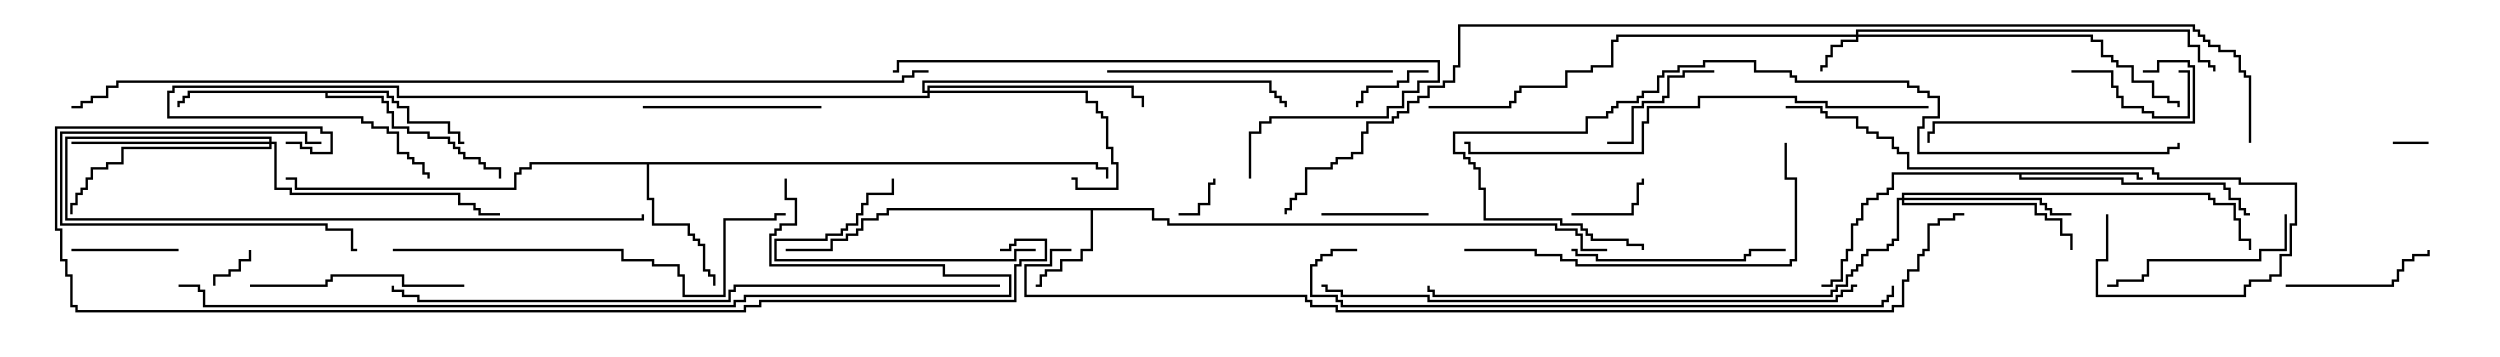 <svg version="1.1" width="105" height="15" xmlns="http://www.w3.org/2000/svg"><path d="M48.479,8.736L48.479,9.164L49.121,9.164L49.121,9.379L65.407,9.379L65.407,9.593L66.264,9.593L66.264,9.807L66.479,9.807L66.479,10.45L67.5,10.45L67.5,10.55L66.379,10.55L66.379,9.907L66.164,9.907L66.164,9.693L65.307,9.693L65.307,9.479L49.021,9.479L49.021,9.264L48.379,9.264L48.379,8.836L45.907,8.836L45.907,10.55L45.479,10.55L45.479,10.979L44.621,10.979L44.621,11.407L43.979,11.407L43.979,11.621L43.764,11.621L43.764,12.05L43.5,12.05L43.5,11.95L43.664,11.95L43.664,11.521L43.879,11.521L43.879,11.307L44.521,11.307L44.521,10.879L45.379,10.879L45.379,10.45L45.807,10.45L45.807,8.836L37.336,8.836L37.336,9.05L36.907,9.05L36.907,9.264L36.264,9.264L36.264,9.693L36.05,9.693L36.05,9.907L35.621,9.907L35.621,10.121L34.979,10.121L34.979,10.55L33,10.55L33,10.45L34.879,10.45L34.879,10.021L35.521,10.021L35.521,9.807L35.95,9.807L35.95,9.593L36.164,9.593L36.164,9.164L36.807,9.164L36.807,8.95L37.236,8.95L37.236,8.736z" stroke="none"/><path d="M89.836,7.236L89.836,7.45L90,7.45L90,7.55L89.736,7.55L89.736,7.336L84.907,7.336L84.907,7.45L89.193,7.45L89.193,7.664L93.479,7.664L93.479,7.879L93.693,7.879L93.693,8.307L94.121,8.307L94.121,8.736L94.336,8.736L94.336,8.95L94.5,8.95L94.5,9.05L94.236,9.05L94.236,8.836L94.021,8.836L94.021,8.407L93.593,8.407L93.593,7.979L93.379,7.979L93.379,7.764L89.093,7.764L89.093,7.55L84.807,7.55L84.807,7.336L79.55,7.336L79.55,7.979L79.336,7.979L79.336,8.193L78.907,8.193L78.907,8.407L78.479,8.407L78.479,8.621L78.264,8.621L78.264,9.264L78.05,9.264L78.05,9.479L77.836,9.479L77.836,10.55L77.621,10.55L77.621,10.979L77.407,10.979L77.407,11.836L76.979,11.836L76.979,12.05L76.5,12.05L76.5,11.95L76.879,11.95L76.879,11.736L77.307,11.736L77.307,10.879L77.521,10.879L77.521,10.45L77.736,10.45L77.736,9.379L77.95,9.379L77.95,9.164L78.164,9.164L78.164,8.521L78.379,8.521L78.379,8.307L78.807,8.307L78.807,8.093L79.236,8.093L79.236,7.879L79.45,7.879L79.45,7.236z" stroke="none"/><path d="M46.121,6.807L46.121,7.021L46.55,7.021L46.55,7.5L46.45,7.5L46.45,7.121L46.021,7.121L46.021,6.907L27.264,6.907L27.264,8.307L27.479,8.307L27.479,9.379L28.979,9.379L28.979,9.807L29.193,9.807L29.193,10.021L29.407,10.021L29.407,10.236L29.621,10.236L29.621,11.307L29.836,11.307L29.836,11.521L30.05,11.521L30.05,12L29.95,12L29.95,11.621L29.736,11.621L29.736,11.407L29.521,11.407L29.521,10.336L29.307,10.336L29.307,10.121L29.093,10.121L29.093,9.907L28.879,9.907L28.879,9.479L27.379,9.479L27.379,8.407L27.164,8.407L27.164,6.907L22.336,6.907L22.336,7.121L21.907,7.121L21.907,7.336L21.693,7.336L21.693,7.979L12.379,7.979L12.379,7.55L12,7.55L12,7.45L12.479,7.45L12.479,7.879L21.593,7.879L21.593,7.236L21.807,7.236L21.807,7.021L22.236,7.021L22.236,6.807z" stroke="none"/><path d="M16.336,3.807L16.336,4.021L16.55,4.021L16.55,4.236L16.764,4.236L16.764,4.45L17.193,4.45L17.193,5.093L18.907,5.093L18.907,5.521L19.336,5.521L19.336,5.95L19.5,5.95L19.5,6.05L19.236,6.05L19.236,5.621L18.807,5.621L18.807,5.193L17.093,5.193L17.093,4.55L16.664,4.55L16.664,4.336L16.45,4.336L16.45,4.121L16.236,4.121L16.236,3.907L13.764,3.907L13.764,4.021L16.121,4.021L16.121,4.236L16.336,4.236L16.336,4.664L16.55,4.664L16.55,5.307L17.193,5.307L17.193,5.521L18.05,5.521L18.05,5.736L18.907,5.736L18.907,5.95L19.121,5.95L19.121,6.164L19.336,6.164L19.336,6.379L19.55,6.379L19.55,6.593L20.193,6.593L20.193,6.807L20.407,6.807L20.407,7.021L21.05,7.021L21.05,7.5L20.95,7.5L20.95,7.121L20.307,7.121L20.307,6.907L20.093,6.907L20.093,6.693L19.45,6.693L19.45,6.479L19.236,6.479L19.236,6.264L19.021,6.264L19.021,6.05L18.807,6.05L18.807,5.836L17.95,5.836L17.95,5.621L17.093,5.621L17.093,5.407L16.45,5.407L16.45,4.764L16.236,4.764L16.236,4.336L16.021,4.336L16.021,4.121L13.664,4.121L13.664,3.907L7.979,3.907L7.979,4.121L7.764,4.121L7.764,4.336L7.55,4.336L7.55,4.5L7.45,4.5L7.45,4.236L7.664,4.236L7.664,4.021L7.879,4.021L7.879,3.807z" stroke="none"/><path d="M77.95,1.45L77.95,1.236L91.979,1.236L91.979,1.879L92.407,1.879L92.407,2.521L92.836,2.521L92.836,2.736L93.05,2.736L93.05,3L92.95,3L92.95,2.836L92.736,2.836L92.736,2.621L92.307,2.621L92.307,1.979L91.879,1.979L91.879,1.336L78.05,1.336L78.05,1.45L87.907,1.45L87.907,1.664L88.336,1.664L88.336,2.307L88.764,2.307L88.764,2.521L88.979,2.521L88.979,2.736L89.621,2.736L89.621,3.379L90.479,3.379L90.479,4.021L91.121,4.021L91.121,4.236L91.55,4.236L91.55,4.5L91.45,4.5L91.45,4.336L91.021,4.336L91.021,4.121L90.379,4.121L90.379,3.479L89.521,3.479L89.521,2.836L88.879,2.836L88.879,2.621L88.664,2.621L88.664,2.407L88.236,2.407L88.236,1.764L87.807,1.764L87.807,1.55L78.05,1.55L78.05,1.764L77.407,1.764L77.407,1.979L76.979,1.979L76.979,2.407L76.764,2.407L76.764,2.836L76.55,2.836L76.55,3L76.45,3L76.45,2.736L76.664,2.736L76.664,2.307L76.879,2.307L76.879,1.879L77.307,1.879L77.307,1.664L77.95,1.664L77.95,1.55L67.979,1.55L67.979,1.764L67.764,1.764L67.764,2.836L66.907,2.836L66.907,3.05L65.836,3.05L65.836,3.693L63.907,3.693L63.907,3.907L63.693,3.907L63.693,4.336L63.479,4.336L63.479,4.55L60,4.55L60,4.45L63.379,4.45L63.379,4.236L63.593,4.236L63.593,3.807L63.807,3.807L63.807,3.593L65.736,3.593L65.736,2.95L66.807,2.95L66.807,2.736L67.664,2.736L67.664,1.664L67.879,1.664L67.879,1.45z" stroke="none"/><path d="M38.95,3.807L38.95,3.593L47.621,3.593L47.621,4.021L48.05,4.021L48.05,4.5L47.95,4.5L47.95,4.121L47.521,4.121L47.521,3.693L39.05,3.693L39.05,3.807L45.693,3.807L45.693,4.236L46.121,4.236L46.121,4.664L46.336,4.664L46.336,4.879L46.55,4.879L46.55,6.164L46.764,6.164L46.764,6.807L46.979,6.807L46.979,7.979L45.164,7.979L45.164,7.55L45,7.55L45,7.45L45.264,7.45L45.264,7.879L46.879,7.879L46.879,6.907L46.664,6.907L46.664,6.264L46.45,6.264L46.45,4.979L46.236,4.979L46.236,4.764L46.021,4.764L46.021,4.336L45.593,4.336L45.593,3.907L39.05,3.907L39.05,4.121L16.664,4.121L16.664,3.693L7.336,3.693L7.336,3.907L7.121,3.907L7.121,4.879L15.264,4.879L15.264,5.093L15.693,5.093L15.693,5.307L16.336,5.307L16.336,5.521L16.764,5.521L16.764,6.379L17.193,6.379L17.193,6.593L17.407,6.593L17.407,6.807L17.836,6.807L17.836,7.236L18.05,7.236L18.05,7.5L17.95,7.5L17.95,7.336L17.736,7.336L17.736,6.907L17.307,6.907L17.307,6.693L17.093,6.693L17.093,6.479L16.664,6.479L16.664,5.621L16.236,5.621L16.236,5.407L15.593,5.407L15.593,5.193L15.164,5.193L15.164,4.979L7.021,4.979L7.021,3.807L7.236,3.807L7.236,3.593L16.764,3.593L16.764,4.021L38.95,4.021L38.95,3.907L38.736,3.907L38.736,3.379L53.407,3.379L53.407,3.807L53.621,3.807L53.621,4.021L53.836,4.021L53.836,4.236L54.05,4.236L54.05,4.5L53.95,4.5L53.95,4.336L53.736,4.336L53.736,4.121L53.521,4.121L53.521,3.907L53.307,3.907L53.307,3.479L38.836,3.479L38.836,3.807z" stroke="none"/><path d="M79.879,8.307L79.879,8.093L92.836,8.093L92.836,8.307L93.05,8.307L93.05,8.521L93.907,8.521L93.907,9.164L94.121,9.164L94.121,10.021L94.55,10.021L94.55,10.5L94.45,10.5L94.45,10.121L94.021,10.121L94.021,9.264L93.807,9.264L93.807,8.621L92.95,8.621L92.95,8.407L92.736,8.407L92.736,8.193L79.979,8.193L79.979,8.307L85.764,8.307L85.764,8.521L85.979,8.521L85.979,8.736L86.193,8.736L86.193,8.95L87,8.95L87,9.05L86.093,9.05L86.093,8.836L85.879,8.836L85.879,8.621L85.664,8.621L85.664,8.407L79.979,8.407L79.979,8.521L85.55,8.521L85.55,8.95L85.979,8.95L85.979,9.164L86.621,9.164L86.621,9.807L87.05,9.807L87.05,10.5L86.95,10.5L86.95,9.907L86.521,9.907L86.521,9.264L85.879,9.264L85.879,9.05L85.45,9.05L85.45,8.621L79.879,8.621L79.879,8.407L79.764,8.407L79.764,10.121L79.55,10.121L79.55,10.336L79.336,10.336L79.336,10.55L78.479,10.55L78.479,10.764L78.264,10.764L78.264,11.193L78.05,11.193L78.05,11.407L77.836,11.407L77.836,11.621L77.621,11.621L77.621,12.05L77.193,12.05L77.193,12.264L76.979,12.264L76.979,12.479L60.164,12.479L60.164,12.264L59.95,12.264L59.95,12L60.05,12L60.05,12.164L60.264,12.164L60.264,12.379L76.879,12.379L76.879,12.164L77.093,12.164L77.093,11.95L77.521,11.95L77.521,11.521L77.736,11.521L77.736,11.307L77.95,11.307L77.95,11.093L78.164,11.093L78.164,10.664L78.379,10.664L78.379,10.45L79.236,10.45L79.236,10.236L79.45,10.236L79.45,10.021L79.664,10.021L79.664,8.307z" stroke="none"/><path d="M11.307,5.95L11.307,5.836L2.836,5.836L2.836,9.164L26.95,9.164L26.95,9L27.05,9L27.05,9.264L2.736,9.264L2.736,5.736L11.407,5.736L11.407,5.95L11.621,5.95L11.621,7.879L12.264,7.879L12.264,8.093L19.336,8.093L19.336,8.521L19.979,8.521L19.979,8.736L20.193,8.736L20.193,8.95L21,8.95L21,9.05L20.093,9.05L20.093,8.836L19.879,8.836L19.879,8.621L19.236,8.621L19.236,8.193L12.164,8.193L12.164,7.979L11.521,7.979L11.521,6.05L11.407,6.05L11.407,6.264L5.193,6.264L5.193,6.907L4.55,6.907L4.55,7.121L3.907,7.121L3.907,7.55L3.693,7.55L3.693,7.979L3.479,7.979L3.479,8.193L3.264,8.193L3.264,8.621L3.05,8.621L3.05,9L2.95,9L2.95,8.521L3.164,8.521L3.164,8.093L3.379,8.093L3.379,7.879L3.593,7.879L3.593,7.45L3.807,7.45L3.807,7.021L4.45,7.021L4.45,6.807L5.093,6.807L5.093,6.164L11.307,6.164L11.307,6.05L3,6.05L3,5.95z" stroke="none"/><path d="M100.5,6.05L100.5,5.95L102,5.95L102,6.05z" stroke="none"/><path d="M9.05,12L8.95,12L8.95,11.521L9.593,11.521L9.593,11.307L10.021,11.307L10.021,10.879L10.45,10.879L10.45,10.5L10.55,10.5L10.55,10.979L10.121,10.979L10.121,11.407L9.693,11.407L9.693,11.621L9.05,11.621z" stroke="none"/><path d="M49.5,9.05L49.5,8.95L50.307,8.95L50.307,8.521L50.736,8.521L50.736,7.664L50.95,7.664L50.95,7.5L51.05,7.5L51.05,7.764L50.836,7.764L50.836,8.621L50.407,8.621L50.407,9.05z" stroke="none"/><path d="M66,9.05L66,8.95L68.521,8.95L68.521,8.521L68.736,8.521L68.736,7.664L68.95,7.664L68.95,7.5L69.05,7.5L69.05,7.764L68.836,7.764L68.836,8.621L68.621,8.621L68.621,9.05z" stroke="none"/><path d="M60,2.95L60,3.05L59.193,3.05L59.193,3.479L58.764,3.479L58.764,3.693L57.479,3.693L57.479,3.907L57.264,3.907L57.264,4.336L57.05,4.336L57.05,4.5L56.95,4.5L56.95,4.236L57.164,4.236L57.164,3.807L57.379,3.807L57.379,3.593L58.664,3.593L58.664,3.379L59.093,3.379L59.093,2.95z" stroke="none"/><path d="M87,3.05L87,2.95L88.764,2.95L88.764,3.593L88.979,3.593L88.979,4.021L89.193,4.021L89.193,4.45L90.05,4.45L90.05,4.664L90.479,4.664L90.479,4.879L91.879,4.879L91.879,3.05L91.5,3.05L91.5,2.95L91.979,2.95L91.979,4.979L90.379,4.979L90.379,4.764L89.95,4.764L89.95,4.55L89.093,4.55L89.093,4.121L88.879,4.121L88.879,3.693L88.664,3.693L88.664,3.05z" stroke="none"/><path d="M60,8.95L60,9.05L55.5,9.05L55.5,8.95z" stroke="none"/><path d="M3,10.55L3,10.45L7.5,10.45L7.5,10.55z" stroke="none"/><path d="M13.5,5.95L13.5,6.05L12.807,6.05L12.807,5.621L2.621,5.621L2.621,9.379L13.764,9.379L13.764,9.593L14.836,9.593L14.836,10.45L15,10.45L15,10.55L14.736,10.55L14.736,9.693L13.664,9.693L13.664,9.479L2.521,9.479L2.521,5.521L12.907,5.521L12.907,5.95z" stroke="none"/><path d="M72,2.95L72,3.05L70.764,3.05L70.764,3.264L70.121,3.264L70.121,4.121L69.907,4.121L69.907,4.336L69.05,4.336L69.05,4.55L68.621,4.55L68.621,6.05L67.5,6.05L67.5,5.95L68.521,5.95L68.521,4.45L68.95,4.45L68.95,4.236L69.807,4.236L69.807,4.021L70.021,4.021L70.021,3.164L70.664,3.164L70.664,2.95z" stroke="none"/><path d="M96,12.05L96,11.95L100.45,11.95L100.45,11.736L100.664,11.736L100.664,11.307L100.879,11.307L100.879,10.879L101.307,10.879L101.307,10.664L101.95,10.664L101.95,10.5L102.05,10.5L102.05,10.764L101.407,10.764L101.407,10.979L100.979,10.979L100.979,11.407L100.764,11.407L100.764,11.836L100.55,11.836L100.55,12.05z" stroke="none"/><path d="M43.5,10.45L43.5,10.55L42.693,10.55L42.693,10.979L32.521,10.979L32.521,10.021L34.664,10.021L34.664,9.807L35.307,9.807L35.307,9.593L35.521,9.593L35.521,9.379L35.95,9.379L35.95,8.95L36.164,8.95L36.164,8.521L36.379,8.521L36.379,8.093L37.45,8.093L37.45,7.5L37.55,7.5L37.55,8.193L36.479,8.193L36.479,8.621L36.264,8.621L36.264,9.05L36.05,9.05L36.05,9.479L35.621,9.479L35.621,9.693L35.407,9.693L35.407,9.907L34.764,9.907L34.764,10.121L32.621,10.121L32.621,10.879L42.593,10.879L42.593,10.45z" stroke="none"/><path d="M34.5,4.45L34.5,4.55L27,4.55L27,4.45z" stroke="none"/><path d="M95.95,9L96.05,9L96.05,10.55L94.979,10.55L94.979,10.979L90.264,10.979L90.264,11.621L90.05,11.621L90.05,11.836L88.979,11.836L88.979,12.05L88.5,12.05L88.5,11.95L88.879,11.95L88.879,11.736L89.95,11.736L89.95,11.521L90.164,11.521L90.164,10.879L94.879,10.879L94.879,10.45L95.95,10.45z" stroke="none"/><path d="M66,10.55L66,10.45L66.264,10.45L66.264,10.664L67.121,10.664L67.121,10.879L73.236,10.879L73.236,10.664L73.45,10.664L73.45,10.45L75,10.45L75,10.55L73.55,10.55L73.55,10.764L73.336,10.764L73.336,10.979L67.021,10.979L67.021,10.764L66.164,10.764L66.164,10.55z" stroke="none"/><path d="M19.5,11.95L19.5,12.05L16.879,12.05L16.879,11.621L13.979,11.621L13.979,11.836L13.764,11.836L13.764,12.05L10.5,12.05L10.5,11.95L13.664,11.95L13.664,11.736L13.879,11.736L13.879,11.521L16.979,11.521L16.979,11.95z" stroke="none"/><path d="M90,3.05L90,2.95L90.593,2.95L90.593,2.521L91.979,2.521L91.979,2.736L92.193,2.736L92.193,5.193L81.264,5.193L81.264,5.621L81.05,5.621L81.05,6L80.95,6L80.95,5.521L81.164,5.521L81.164,5.093L92.093,5.093L92.093,2.836L91.879,2.836L91.879,2.621L90.693,2.621L90.693,3.05z" stroke="none"/><path d="M58.5,2.95L58.5,3.05L46.5,3.05L46.5,2.95z" stroke="none"/><path d="M88.45,9L88.55,9L88.55,10.979L88.121,10.979L88.121,12.379L94.236,12.379L94.236,11.95L94.45,11.95L94.45,11.736L95.307,11.736L95.307,11.521L95.736,11.521L95.736,10.664L96.164,10.664L96.164,9.379L96.379,9.379L96.379,7.764L94.021,7.764L94.021,7.55L90.593,7.55L90.593,7.336L90.379,7.336L90.379,7.121L80.093,7.121L80.093,6.479L79.664,6.479L79.664,6.264L79.45,6.264L79.45,5.836L78.807,5.836L78.807,5.621L78.379,5.621L78.379,5.407L77.95,5.407L77.95,4.979L76.664,4.979L76.664,4.764L76.45,4.764L76.45,4.55L75,4.55L75,4.45L76.55,4.45L76.55,4.664L76.764,4.664L76.764,4.879L78.05,4.879L78.05,5.307L78.479,5.307L78.479,5.521L78.907,5.521L78.907,5.736L79.55,5.736L79.55,6.164L79.764,6.164L79.764,6.379L80.193,6.379L80.193,7.021L90.479,7.021L90.479,7.236L90.693,7.236L90.693,7.45L94.121,7.45L94.121,7.664L96.479,7.664L96.479,9.479L96.264,9.479L96.264,10.764L95.836,10.764L95.836,11.621L95.407,11.621L95.407,11.836L94.55,11.836L94.55,12.05L94.336,12.05L94.336,12.479L88.021,12.479L88.021,10.879L88.45,10.879z" stroke="none"/><path d="M61.5,10.55L61.5,10.45L64.55,10.45L64.55,10.664L65.621,10.664L65.621,10.879L66.264,10.879L66.264,11.093L75.164,11.093L75.164,10.879L75.379,10.879L75.379,7.55L74.95,7.55L74.95,6L75.05,6L75.05,7.45L75.479,7.45L75.479,10.979L75.264,10.979L75.264,11.193L66.164,11.193L66.164,10.979L65.521,10.979L65.521,10.764L64.45,10.764L64.45,10.55z" stroke="none"/><path d="M37.5,3.05L37.5,2.95L37.664,2.95L37.664,2.521L60.479,2.521L60.479,3.479L59.621,3.479L59.621,3.907L58.979,3.907L58.979,4.55L58.336,4.55L58.336,4.979L53.407,4.979L53.407,5.193L52.979,5.193L52.979,5.621L52.55,5.621L52.55,7.5L52.45,7.5L52.45,5.521L52.879,5.521L52.879,5.093L53.307,5.093L53.307,4.879L58.236,4.879L58.236,4.45L58.879,4.45L58.879,3.807L59.521,3.807L59.521,3.379L60.379,3.379L60.379,2.621L37.764,2.621L37.764,3.05z" stroke="none"/><path d="M16.5,10.55L16.5,10.45L26.193,10.45L26.193,10.879L27.479,10.879L27.479,11.093L28.55,11.093L28.55,11.521L28.764,11.521L28.764,12.379L30.379,12.379L30.379,9.164L32.521,9.164L32.521,8.95L33,8.95L33,9.05L32.621,9.05L32.621,9.264L30.479,9.264L30.479,12.479L28.664,12.479L28.664,11.621L28.45,11.621L28.45,11.193L27.379,11.193L27.379,10.979L26.093,10.979L26.093,10.55z" stroke="none"/><path d="M81,4.45L81,4.55L76.664,4.55L76.664,4.336L75.379,4.336L75.379,4.121L71.407,4.121L71.407,4.55L69.264,4.55L69.264,5.193L69.05,5.193L69.05,6.479L61.664,6.479L61.664,6.05L61.5,6.05L61.5,5.95L61.764,5.95L61.764,6.379L68.95,6.379L68.95,5.093L69.164,5.093L69.164,4.45L71.307,4.45L71.307,4.021L75.479,4.021L75.479,4.236L76.764,4.236L76.764,4.45z" stroke="none"/><path d="M78,11.95L78,12.05L77.836,12.05L77.836,12.264L77.407,12.264L77.407,12.479L77.193,12.479L77.193,12.693L59.95,12.693L59.95,12.479L56.307,12.479L56.307,12.264L55.664,12.264L55.664,12.05L55.5,12.05L55.5,11.95L55.764,11.95L55.764,12.164L56.407,12.164L56.407,12.379L60.05,12.379L60.05,12.593L77.093,12.593L77.093,12.379L77.307,12.379L77.307,12.164L77.736,12.164L77.736,11.95z" stroke="none"/><path d="M57,10.45L57,10.55L55.979,10.55L55.979,10.764L55.55,10.764L55.55,10.979L55.336,10.979L55.336,11.193L55.121,11.193L55.121,12.379L56.193,12.379L56.193,12.593L56.407,12.593L56.407,12.807L79.021,12.807L79.021,12.593L79.236,12.593L79.236,12.379L79.45,12.379L79.45,12L79.55,12L79.55,12.479L79.336,12.479L79.336,12.693L79.121,12.693L79.121,12.907L56.307,12.907L56.307,12.693L56.093,12.693L56.093,12.479L55.021,12.479L55.021,11.093L55.236,11.093L55.236,10.879L55.45,10.879L55.45,10.664L55.879,10.664L55.879,10.45z" stroke="none"/><path d="M69.05,10.5L68.95,10.5L68.95,10.336L68.307,10.336L68.307,10.121L66.807,10.121L66.807,9.907L66.593,9.907L66.593,9.693L66.379,9.693L66.379,9.479L65.521,9.479L65.521,9.264L62.307,9.264L62.307,7.979L62.093,7.979L62.093,7.121L61.879,7.121L61.879,6.907L61.664,6.907L61.664,6.693L61.45,6.693L61.45,6.479L61.021,6.479L61.021,5.521L66.593,5.521L66.593,4.879L67.45,4.879L67.45,4.664L67.664,4.664L67.664,4.45L67.879,4.45L67.879,4.236L68.736,4.236L68.736,4.021L68.95,4.021L68.95,3.807L69.593,3.807L69.593,3.164L69.807,3.164L69.807,2.95L70.45,2.95L70.45,2.736L71.521,2.736L71.521,2.521L73.764,2.521L73.764,2.95L75.264,2.95L75.264,3.164L75.479,3.164L75.479,3.379L80.193,3.379L80.193,3.593L80.621,3.593L80.621,3.807L81.05,3.807L81.05,4.021L81.479,4.021L81.479,4.979L80.836,4.979L80.836,5.407L80.621,5.407L80.621,6.379L91.021,6.379L91.021,6.164L91.45,6.164L91.45,6L91.55,6L91.55,6.264L91.121,6.264L91.121,6.479L80.521,6.479L80.521,5.307L80.736,5.307L80.736,4.879L81.379,4.879L81.379,4.121L80.95,4.121L80.95,3.907L80.521,3.907L80.521,3.693L80.093,3.693L80.093,3.479L75.379,3.479L75.379,3.264L75.164,3.264L75.164,3.05L73.664,3.05L73.664,2.621L71.621,2.621L71.621,2.836L70.55,2.836L70.55,3.05L69.907,3.05L69.907,3.264L69.693,3.264L69.693,3.907L69.05,3.907L69.05,4.121L68.836,4.121L68.836,4.336L67.979,4.336L67.979,4.55L67.764,4.55L67.764,4.764L67.55,4.764L67.55,4.979L66.693,4.979L66.693,5.621L61.121,5.621L61.121,6.379L61.55,6.379L61.55,6.593L61.764,6.593L61.764,6.807L61.979,6.807L61.979,7.021L62.193,7.021L62.193,7.879L62.407,7.879L62.407,9.164L65.621,9.164L65.621,9.379L66.479,9.379L66.479,9.593L66.693,9.593L66.693,9.807L66.907,9.807L66.907,10.021L68.407,10.021L68.407,10.236L69.05,10.236z" stroke="none"/><path d="M42,11.95L42,12.05L30.907,12.05L30.907,12.264L30.693,12.264L30.693,12.693L17.521,12.693L17.521,12.479L16.879,12.479L16.879,12.264L16.45,12.264L16.45,12L16.55,12L16.55,12.164L16.979,12.164L16.979,12.379L17.621,12.379L17.621,12.593L30.593,12.593L30.593,12.164L30.807,12.164L30.807,11.95z" stroke="none"/><path d="M32.95,7.5L33.05,7.5L33.05,8.307L33.479,8.307L33.479,9.479L32.836,9.479L32.836,9.693L32.621,9.693L32.621,9.907L32.407,9.907L32.407,11.093L39.693,11.093L39.693,11.521L42.479,11.521L42.479,12.479L31.336,12.479L31.336,12.693L30.907,12.693L30.907,12.907L8.521,12.907L8.521,12.264L8.307,12.264L8.307,12.05L7.5,12.05L7.5,11.95L8.407,11.95L8.407,12.164L8.621,12.164L8.621,12.807L30.807,12.807L30.807,12.593L31.236,12.593L31.236,12.379L42.379,12.379L42.379,11.621L39.593,11.621L39.593,11.193L32.307,11.193L32.307,9.807L32.521,9.807L32.521,9.593L32.736,9.593L32.736,9.379L33.379,9.379L33.379,8.407L32.95,8.407z" stroke="none"/><path d="M42,10.55L42,10.45L42.379,10.45L42.379,10.236L42.593,10.236L42.593,10.021L43.979,10.021L43.979,10.979L42.907,10.979L42.907,11.193L42.693,11.193L42.693,12.693L31.979,12.693L31.979,12.907L31.336,12.907L31.336,13.121L3.164,13.121L3.164,12.907L2.95,12.907L2.95,11.621L2.736,11.621L2.736,10.979L2.521,10.979L2.521,9.693L2.307,9.693L2.307,5.307L13.55,5.307L13.55,5.521L13.979,5.521L13.979,6.479L13.021,6.479L13.021,6.264L12.593,6.264L12.593,6.05L12,6.05L12,5.95L12.693,5.95L12.693,6.164L13.121,6.164L13.121,6.379L13.879,6.379L13.879,5.621L13.45,5.621L13.45,5.407L2.407,5.407L2.407,9.593L2.621,9.593L2.621,10.879L2.836,10.879L2.836,11.521L3.05,11.521L3.05,12.807L3.264,12.807L3.264,13.021L31.236,13.021L31.236,12.807L31.879,12.807L31.879,12.593L42.593,12.593L42.593,11.093L42.807,11.093L42.807,10.879L43.879,10.879L43.879,10.121L42.693,10.121L42.693,10.336L42.479,10.336L42.479,10.55z" stroke="none"/><path d="M39,2.95L39,3.05L38.407,3.05L38.407,3.264L37.979,3.264L37.979,3.479L4.979,3.479L4.979,3.693L4.55,3.693L4.55,4.121L3.907,4.121L3.907,4.336L3.479,4.336L3.479,4.55L3,4.55L3,4.45L3.379,4.45L3.379,4.236L3.807,4.236L3.807,4.021L4.45,4.021L4.45,3.593L4.879,3.593L4.879,3.379L37.879,3.379L37.879,3.164L38.307,3.164L38.307,2.95z" stroke="none"/><path d="M45,10.45L45,10.55L44.193,10.55L44.193,11.193L43.121,11.193L43.121,12.379L54.907,12.379L54.907,12.593L55.121,12.593L55.121,12.807L56.193,12.807L56.193,13.021L79.45,13.021L79.45,12.807L79.879,12.807L79.879,11.736L80.093,11.736L80.093,11.307L80.521,11.307L80.521,10.664L80.736,10.664L80.736,10.45L80.95,10.45L80.95,9.379L81.379,9.379L81.379,9.164L82.021,9.164L82.021,8.95L82.5,8.95L82.5,9.05L82.121,9.05L82.121,9.264L81.479,9.264L81.479,9.479L81.05,9.479L81.05,10.55L80.836,10.55L80.836,10.764L80.621,10.764L80.621,11.407L80.193,11.407L80.193,11.836L79.979,11.836L79.979,12.907L79.55,12.907L79.55,13.121L56.093,13.121L56.093,12.907L55.021,12.907L55.021,12.693L54.807,12.693L54.807,12.479L43.021,12.479L43.021,11.093L44.093,11.093L44.093,10.45z" stroke="none"/><path d="M94.55,6L94.45,6L94.45,3.264L94.236,3.264L94.236,3.05L94.021,3.05L94.021,2.407L93.807,2.407L93.807,2.193L93.164,2.193L93.164,1.979L92.736,1.979L92.736,1.764L92.521,1.764L92.521,1.55L92.307,1.55L92.307,1.336L92.093,1.336L92.093,1.121L61.336,1.121L61.336,2.836L61.121,2.836L61.121,3.479L60.693,3.479L60.693,3.693L60.05,3.693L60.05,4.121L59.621,4.121L59.621,4.336L59.193,4.336L59.193,4.764L58.764,4.764L58.764,4.979L58.55,4.979L58.55,5.193L57.479,5.193L57.479,5.621L57.264,5.621L57.264,6.479L56.836,6.479L56.836,6.693L56.193,6.693L56.193,6.907L55.979,6.907L55.979,7.121L54.907,7.121L54.907,8.193L54.479,8.193L54.479,8.407L54.264,8.407L54.264,8.836L54.05,8.836L54.05,9L53.95,9L53.95,8.736L54.164,8.736L54.164,8.307L54.379,8.307L54.379,8.093L54.807,8.093L54.807,7.021L55.879,7.021L55.879,6.807L56.093,6.807L56.093,6.593L56.736,6.593L56.736,6.379L57.164,6.379L57.164,5.521L57.379,5.521L57.379,5.093L58.45,5.093L58.45,4.879L58.664,4.879L58.664,4.664L59.093,4.664L59.093,4.236L59.521,4.236L59.521,4.021L59.95,4.021L59.95,3.593L60.593,3.593L60.593,3.379L61.021,3.379L61.021,2.736L61.236,2.736L61.236,1.021L92.193,1.021L92.193,1.236L92.407,1.236L92.407,1.45L92.621,1.45L92.621,1.664L92.836,1.664L92.836,1.879L93.264,1.879L93.264,2.093L93.907,2.093L93.907,2.307L94.121,2.307L94.121,2.95L94.336,2.95L94.336,3.164L94.55,3.164z" stroke="none"/></svg>